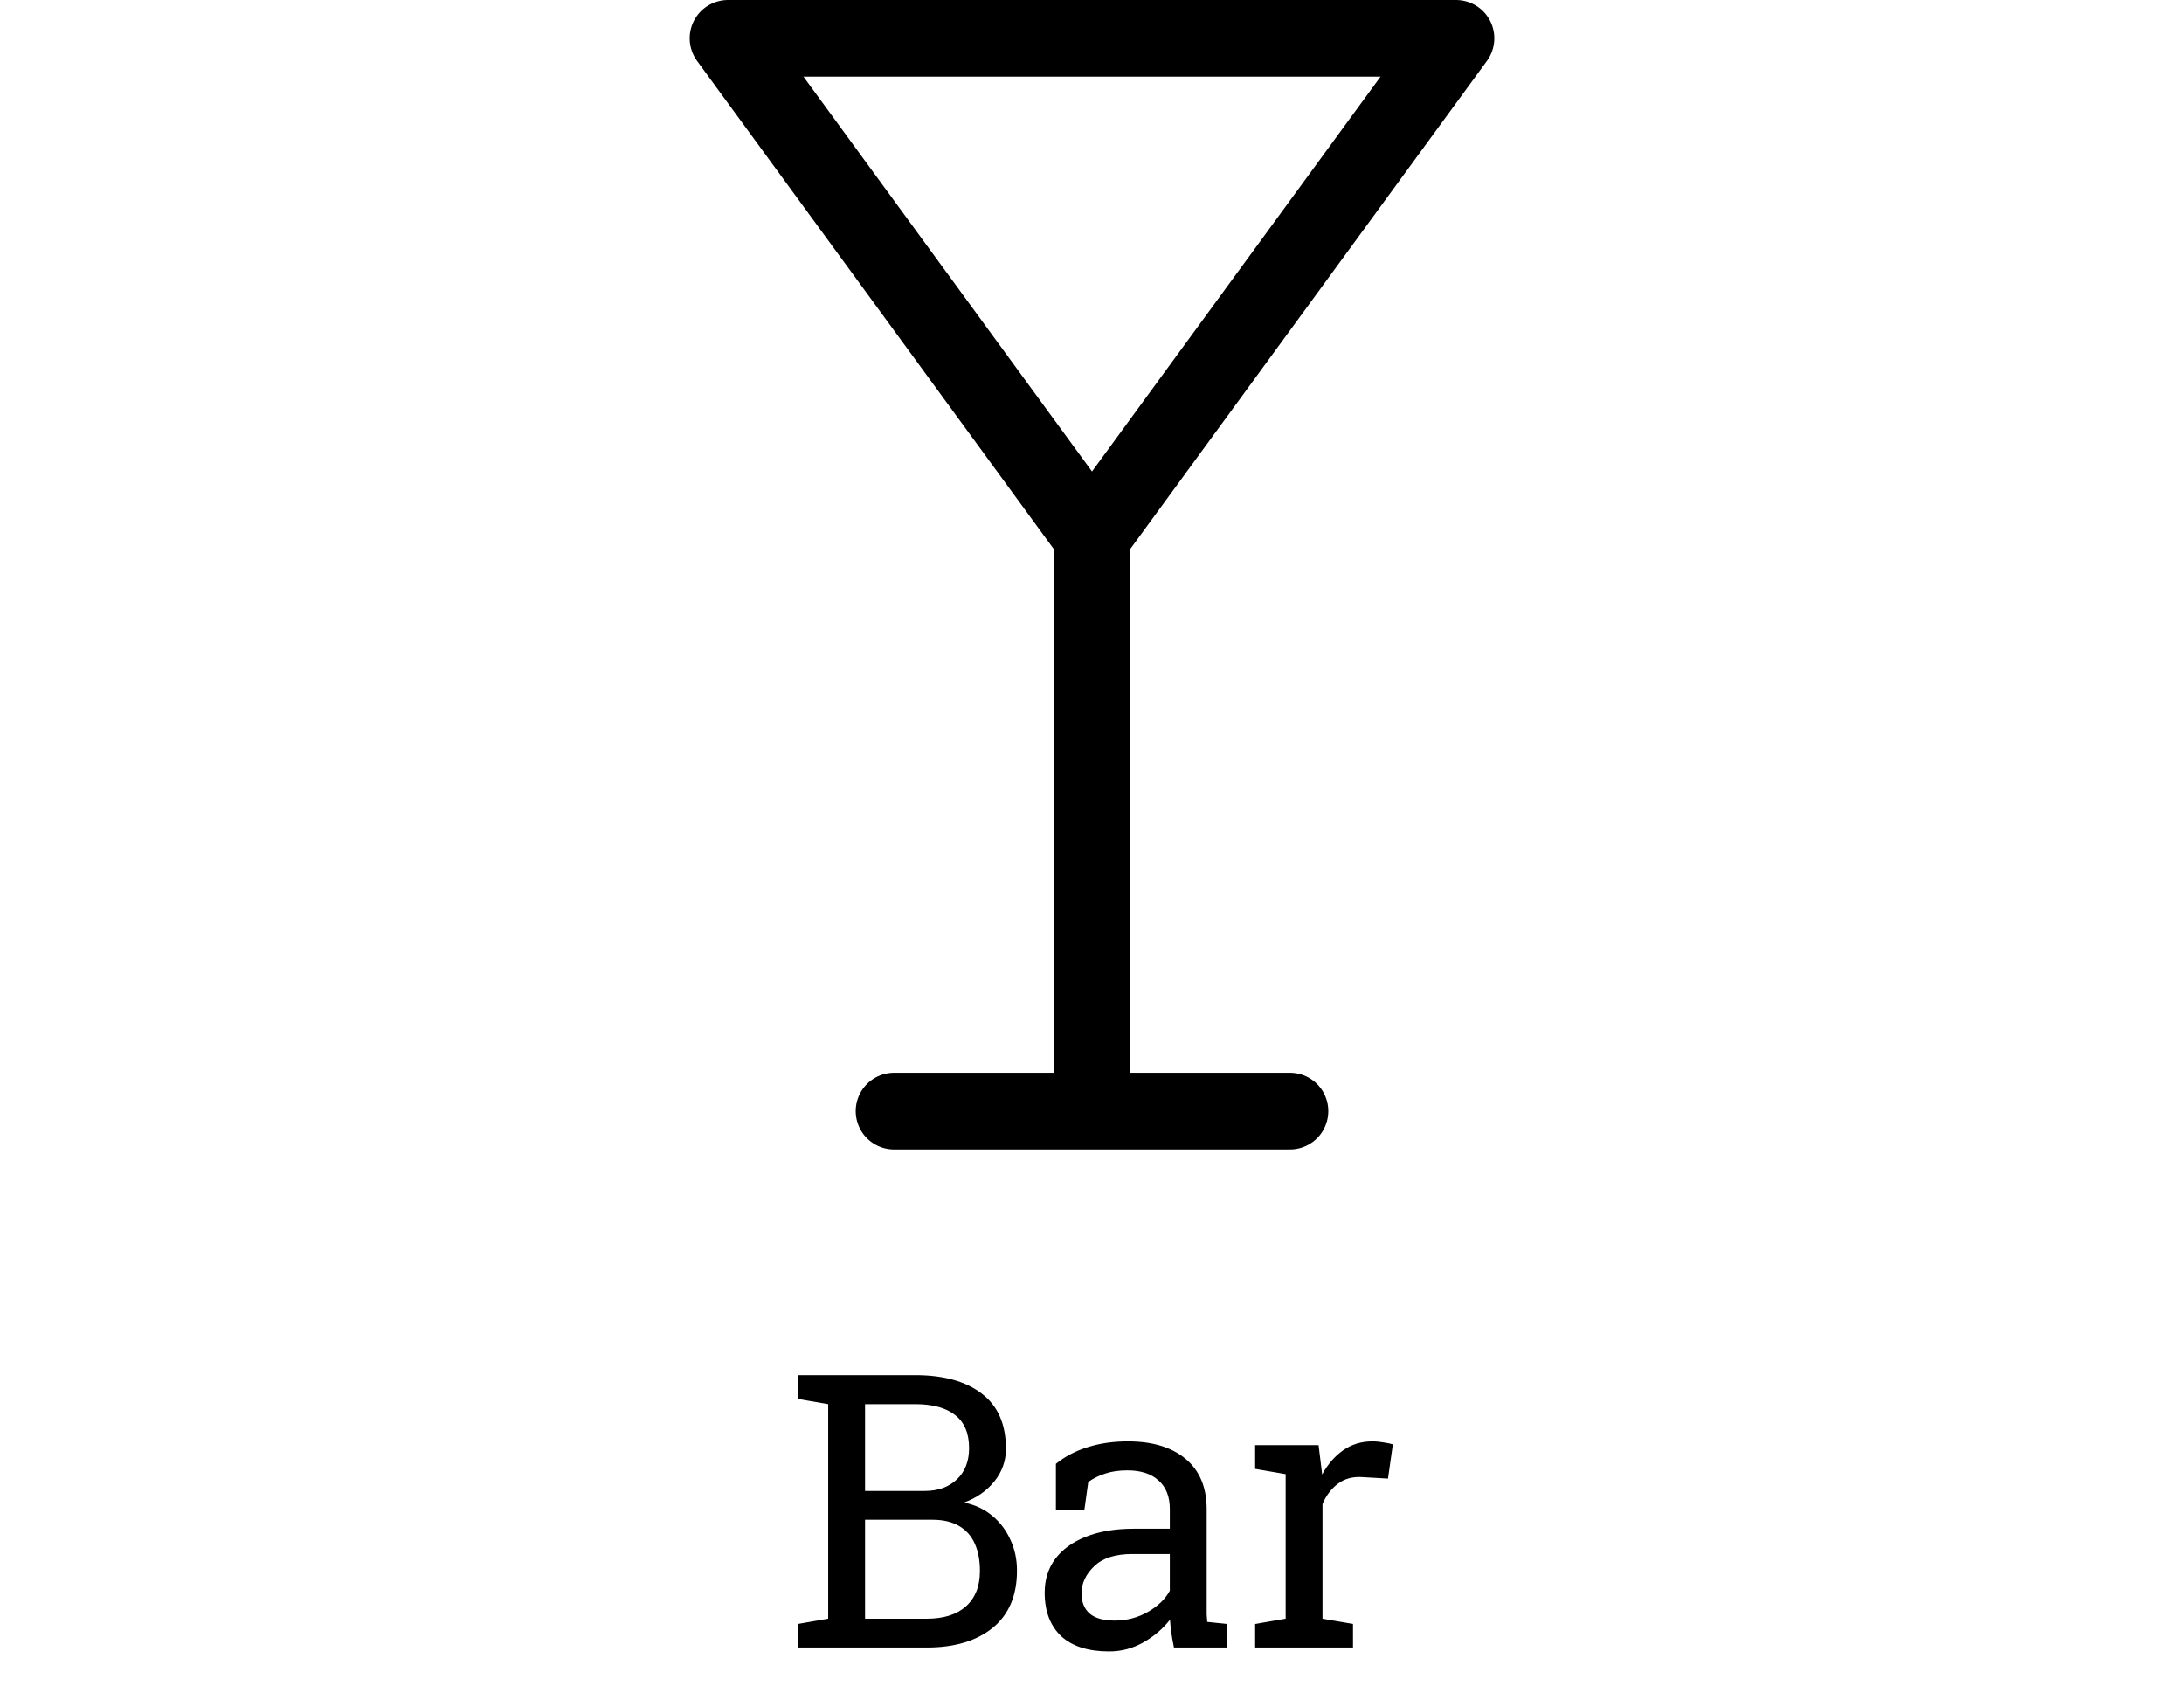 <svg width="57" height="44" viewBox="0 0 57 44" fill="none" xmlns="http://www.w3.org/2000/svg">
<g clip-path="url(#clip0_59_33)">
<path d="M23.333 29H33.667" stroke="black" stroke-width="2" stroke-linecap="round" stroke-linejoin="round"/>
<path d="M28.5 14V28.667" stroke="black" stroke-width="2" stroke-linecap="round" stroke-linejoin="round"/>
<path d="M38 1L28.5 14L19 1H38Z" stroke="black" stroke-width="2" stroke-linecap="round" stroke-linejoin="round"/>
</g>
<path d="M20.819 43V42.385L21.615 42.248V36.648L20.819 36.511V35.891H21.615H23.886C24.628 35.891 25.207 36.052 25.624 36.374C26.044 36.693 26.254 37.173 26.254 37.815C26.254 38.13 26.153 38.413 25.951 38.664C25.753 38.911 25.489 39.095 25.16 39.216C25.447 39.274 25.692 39.39 25.898 39.562C26.102 39.732 26.26 39.94 26.371 40.188C26.485 40.432 26.542 40.7 26.542 40.993C26.542 41.644 26.33 42.142 25.907 42.487C25.484 42.829 24.911 43 24.189 43H20.819ZM22.577 42.248H24.189C24.628 42.248 24.968 42.141 25.209 41.926C25.453 41.708 25.575 41.4 25.575 41.003C25.575 40.723 25.53 40.484 25.439 40.285C25.351 40.087 25.214 39.934 25.028 39.826C24.846 39.719 24.615 39.665 24.335 39.665H22.577V42.248ZM22.577 38.913H24.135C24.48 38.913 24.758 38.814 24.97 38.615C25.185 38.413 25.292 38.14 25.292 37.795C25.292 37.411 25.172 37.124 24.931 36.935C24.69 36.743 24.341 36.648 23.886 36.648H22.577V38.913ZM28.949 43.102C28.399 43.102 27.981 42.969 27.694 42.702C27.408 42.432 27.265 42.053 27.265 41.565C27.265 41.229 27.356 40.938 27.538 40.69C27.724 40.44 27.991 40.246 28.339 40.109C28.687 39.969 29.104 39.899 29.589 39.899H30.531V39.382C30.531 39.063 30.434 38.815 30.238 38.64C30.046 38.464 29.774 38.376 29.423 38.376C29.201 38.376 29.009 38.404 28.847 38.459C28.684 38.511 28.536 38.584 28.402 38.679L28.3 39.416H27.558V38.205C27.795 38.013 28.072 37.868 28.388 37.77C28.703 37.67 29.053 37.619 29.438 37.619C30.079 37.619 30.582 37.772 30.946 38.078C31.311 38.384 31.493 38.822 31.493 39.392V41.935C31.493 42.004 31.493 42.071 31.493 42.136C31.496 42.201 31.501 42.266 31.508 42.331L32.02 42.385V43H30.639C30.609 42.857 30.587 42.728 30.57 42.614C30.554 42.5 30.543 42.386 30.536 42.273C30.351 42.51 30.118 42.709 29.838 42.868C29.561 43.024 29.265 43.102 28.949 43.102ZM29.091 42.297C29.41 42.297 29.701 42.22 29.965 42.067C30.229 41.914 30.417 41.73 30.531 41.516V40.559H29.555C29.112 40.559 28.78 40.664 28.559 40.876C28.337 41.088 28.227 41.324 28.227 41.584C28.227 41.815 28.298 41.992 28.441 42.116C28.585 42.237 28.801 42.297 29.091 42.297ZM32.758 43V42.385L33.554 42.248V38.474L32.758 38.337V37.717H34.413L34.496 38.391L34.506 38.483C34.656 38.213 34.84 38.002 35.058 37.849C35.279 37.696 35.531 37.619 35.815 37.619C35.915 37.619 36.018 37.629 36.122 37.648C36.23 37.665 36.306 37.681 36.352 37.697L36.225 38.591L35.556 38.552C35.302 38.535 35.089 38.594 34.916 38.727C34.743 38.858 34.61 39.033 34.516 39.255V42.248L35.312 42.385V43H32.758Z" fill="black"/>
<defs>
<clipPath id="clip0_59_33">
<rect width="31" height="32" fill="white" transform="translate(13)"/>
</clipPath>
</defs>
</svg>
